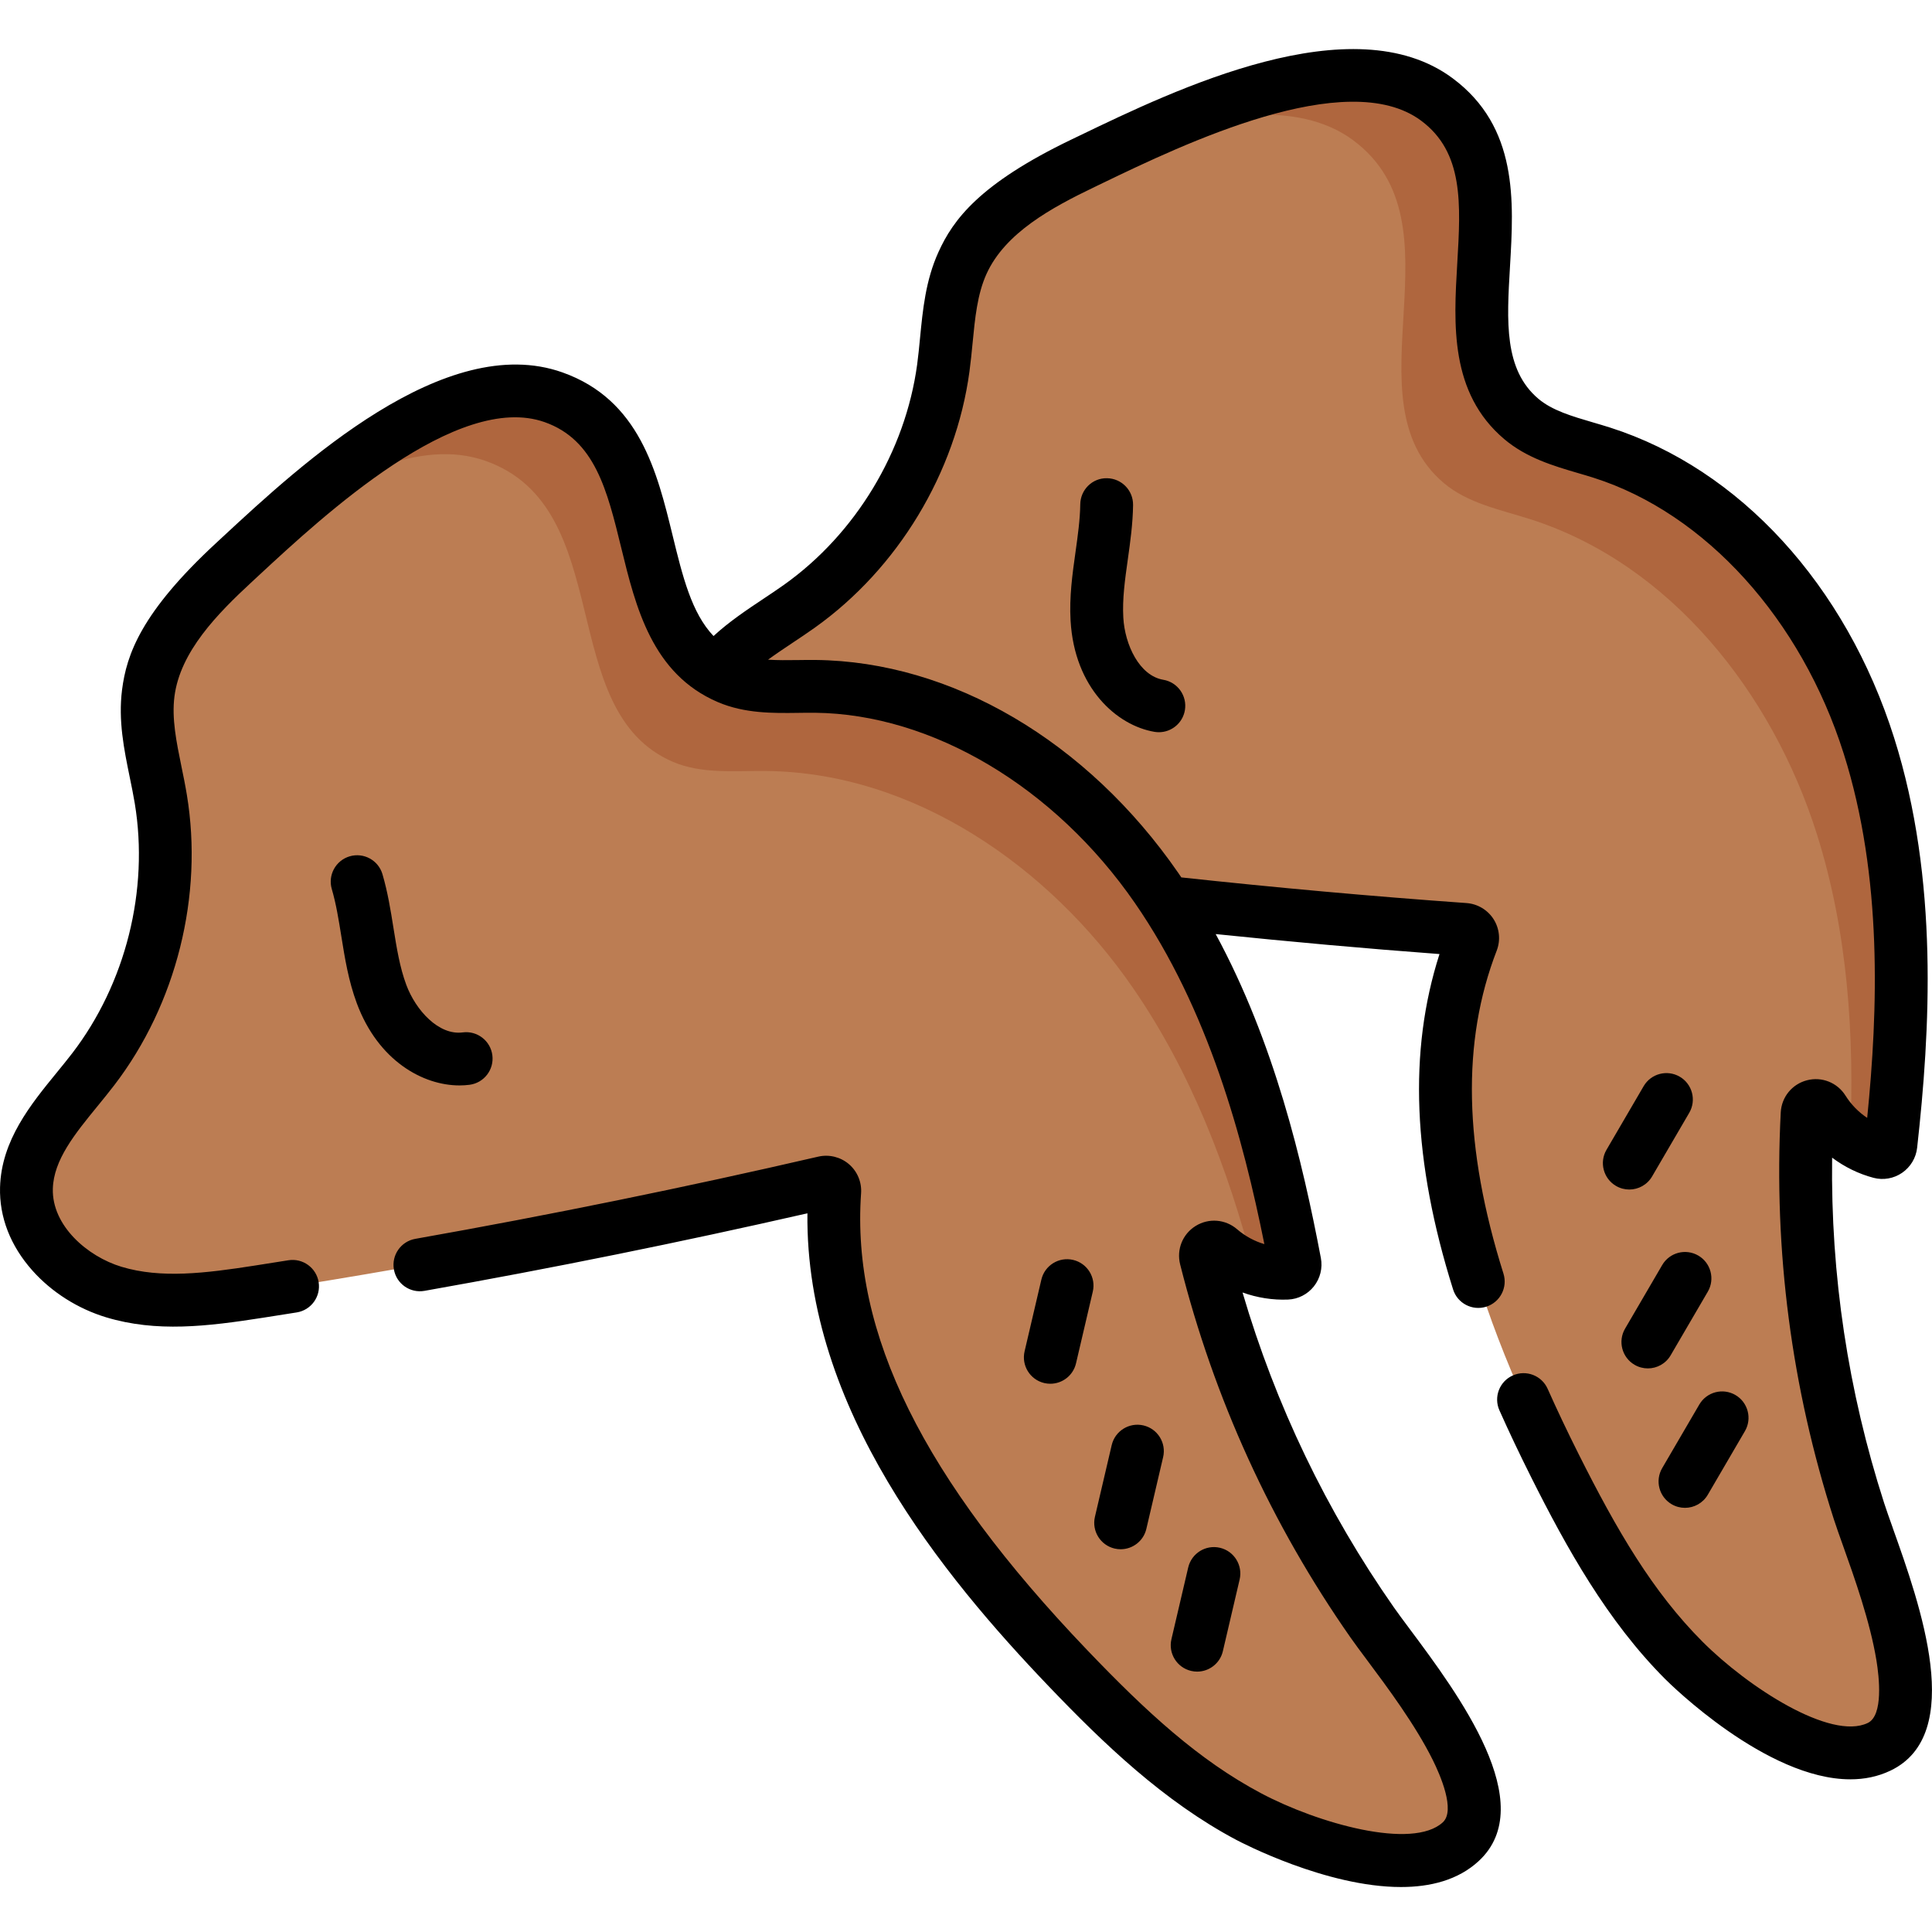 <svg height="512pt" viewBox="0 -13 512.001 512" width="512pt" xmlns="http://www.w3.org/2000/svg"><path d="m287.02 30.254c-12.738 6.121-26.137 13.586-31.965 26.461-3.902 8.625-3.797 18.434-5.07 27.816-3.391 25.055-17.539 48.469-38.141 63.125-10.004 7.121-22.266 13.258-26.199 24.895-4.137 12.234 3.32 25.98 14.039 33.176 10.723 7.199 23.949 9.344 36.727 11.195 50.359 7.289 100.984 12.754 151.738 16.375 1.531.109 2.531 1.664 1.98 3.094-17.324 44.805.266 95.805 21.941 139.027 9.293 18.527 19.539 36.941 34.184 51.609 9.348 9.363 36.004 30.418 51.738 22.891 16.625-7.957-.969-48.891-5.34-62.453-10.91-33.879-15.582-69.754-13.746-105.297.113-2.258 3.047-3.012 4.25-1.098 3.422 5.457 8.91 9.664 15.137 11.297 1.332.348 2.664-.617 2.816-1.984 3.934-35.379 4.906-71.824-5.812-105.73-10.973-34.703-36.074-66.605-70.746-77.68-7.418-2.371-15.445-3.918-21.391-8.953-24.375-20.645 5.453-63.996-22.383-84.676-23.844-17.711-71.75 6.336-93.758 16.91zm0 0" fill="#bc7d53"/><path d="m481.457 207.938c-11.766-37.227-38.688-71.457-75.891-83.336-7.953-2.539-16.57-4.195-22.945-9.594-26.152-22.156 5.848-68.652-24.016-90.84-14.797-10.996-38.227-7-59.918.527 24.359-11.363 61.883-26.367 82.094-11.352 27.828 20.68-1.988 64.031 22.383 84.668 5.941 5.043 13.973 6.586 21.395 8.961 34.664 11.066 59.77 42.973 70.742 77.672 10.711 33.91 9.746 70.355 5.816 105.734-.16 1.367-1.496 2.332-2.828 1.988-2.859-.75-5.562-2.035-7.973-3.758 1.168-27.348-.645-54.703-8.859-80.672zm0 0" fill="#af663e"/><path d="m62.055 136.008c-10.375 9.598-20.984 20.676-22.77 34.695-1.195 9.391 1.793 18.734 3.336 28.078 4.125 24.941-2.512 51.48-17.891 71.547-7.473 9.75-17.383 19.223-17.723 31.5-.355 12.906 10.812 23.852 23.176 27.582 12.363 3.727 25.637 1.883 38.395-.105 50.277-7.84 100.27-17.504 149.844-28.969 1.496-.348 2.91.844 2.801 2.375-3.383 47.918 28.43 91.488 61.855 126.422 14.328 14.977 29.539 29.566 47.852 39.277 11.688 6.199 43.355 18.484 56.18 6.664 13.551-12.492-15.301-46.445-23.465-58.121-20.395-29.172-35.406-62.09-44.109-96.602-.551-2.191 2.031-3.773 3.742-2.297 4.875 4.211 11.359 6.617 17.789 6.344 1.379-.059 2.367-1.367 2.109-2.723-6.645-34.973-16.434-70.09-36.648-99.348-20.691-29.941-54.062-53.055-90.461-53.441-7.789-.082-15.914.797-23.078-2.266-29.367-12.562-13.605-62.77-46.297-74.348-27.996-9.914-66.711 27.156-84.637 43.734zm0 0" fill="#bc7d53"/><path d="m300.145 248.66c-22.191-32.121-57.988-56.922-97.043-57.336-8.344-.09-17.066.863-24.75-2.422-31.508-13.48-14.598-67.336-49.668-79.762-17.375-6.156-38.594 4.555-57.113 18.129 19.941-18.023 51.395-43.402 75.125-34.992 32.684 11.582 16.934 61.785 46.293 74.344 7.16 3.074 15.289 2.184 23.086 2.273 36.387.383 69.766 23.496 90.457 53.434 20.203 29.258 30 64.379 36.648 99.348.246 1.352-.742 2.668-2.117 2.73-2.953.129-5.914-.309-8.727-1.246-6.922-26.484-16.703-52.098-32.191-74.5zm0 0" fill="#af663e"/><path d="m300.273 120.828c.055-3.863-3.035-7.039-6.898-7.094-3.875-.094-7.039 3.039-7.094 6.902-.059 4.082-.641 8.238-1.258 12.637-.82 5.844-1.672 11.887-1.309 18.207 1.016 17.836 12.23 27.773 22.227 29.465.395.066.785.098 1.172.098 3.355 0 6.316-2.414 6.895-5.832.645-3.809-1.922-7.422-5.734-8.066-6.328-1.07-10.18-9.277-10.586-16.457-.285-4.945.434-10.055 1.195-15.465.652-4.637 1.324-9.43 1.391-14.395zm0 0"/><path d="m445.148 272.336c-3.34-1.949-7.625-.82-9.57 2.52l-9.84 16.855c-1.949 3.336-.82 7.621 2.516 9.57 1.109.648 2.324.957 3.52.957 2.41 0 4.75-1.242 6.051-3.473l9.84-16.855c1.949-3.34.82-7.625-2.516-9.574zm0 0"/><path d="m450.066 319.738c-3.34-1.945-7.625-.82-9.57 2.52l-9.84 16.855c-1.945 3.336-.82 7.621 2.516 9.57 1.109.648 2.324.957 3.523.957 2.406 0 4.75-1.242 6.047-3.473l9.844-16.859c1.945-3.336.82-7.621-2.52-9.57zm0 0"/><path d="m450.336 359.211-9.84 16.855c-1.949 3.34-.82 7.625 2.516 9.574 1.109.648 2.324.953 3.52.953 2.406 0 4.75-1.242 6.051-3.469l9.84-16.859c1.949-3.336.82-7.621-2.516-9.57-3.34-1.949-7.625-.82-9.57 2.516zm0 0"/><path d="m501.598 391.887c-.93-2.605-1.73-4.855-2.281-6.566-9.559-29.672-14.184-60.41-13.785-91.527 3.309 2.473 7.051 4.309 10.988 5.344 2.59.676 5.344.191 7.559-1.332 2.234-1.535 3.688-3.961 3.984-6.648 3.422-30.766 5.824-70.914-6.094-108.613-12.816-40.531-40.961-71.273-75.285-82.238-1.508-.48-3.039-.93-4.574-1.379-5.543-1.625-10.777-3.16-14.426-6.25-9.129-7.73-8.383-20.391-7.52-35.047 1.023-17.332 2.184-36.98-15.215-49.902-26.48-19.672-73.523 3-98.793 15.18l-2.164 1.039c-24.465 11.754-31.43 21.309-35.309 29.887-3.387 7.473-4.137 15.25-4.867 22.77-.234 2.43-.457 4.727-.762 6.992-3.125 23.055-16.309 44.875-35.266 58.363-1.746 1.242-3.566 2.457-5.492 3.738-4.406 2.934-9.09 6.066-13.203 9.855-5.816-6.102-8.199-15.809-10.844-26.648-4.121-16.867-8.789-35.988-29.219-43.223-31.105-11.016-69.391 24.484-89.965 43.559l-1.762 1.633c-19.926 18.43-23.773 29.609-24.961 38.945-1.035 8.141.531 15.793 2.047 23.195.492 2.395.953 4.652 1.328 6.91 3.793 22.957-2.391 47.684-16.543 66.152-1.309 1.703-2.691 3.395-4.152 5.188-6.879 8.422-14.672 17.965-15.012 30.375-.219 7.898 2.754 15.535 8.59 22.082 5.105 5.727 12.055 10.129 19.562 12.391 13.305 4.012 26.664 2.422 41.492.109 2.996-.465 5.992-.938 8.988-1.418 3.816-.613 6.414-4.203 5.801-8.02-.613-3.816-4.203-6.41-8.016-5.801-2.977.477-5.953.945-8.93 1.41-13.109 2.043-24.812 3.48-35.297.32-9.023-2.723-18.473-10.898-18.199-20.688.207-7.641 5.867-14.57 11.859-21.906 1.469-1.797 2.984-3.656 4.422-5.531 16.461-21.48 23.652-50.246 19.238-76.945-.414-2.523-.926-5.02-1.422-7.434-1.344-6.574-2.617-12.781-1.871-18.621 1.52-11.926 11.418-21.965 20.578-30.438l1.773-1.645c17.094-15.848 52.66-48.82 75.773-40.633 13.301 4.711 16.543 17.984 20.297 33.352 3.82 15.645 8.152 33.379 25.586 40.836 7.121 3.047 14.66 2.945 21.316 2.855 1.484-.02 2.965-.043 4.438-.027 31.027.332 63.516 19.652 84.777 50.422 19.5 28.223 28.676 62.383 34.305 90.391-2.609-.762-5.098-2.105-7.227-3.941-3.09-2.668-7.5-3.023-10.969-.879-3.465 2.137-5.121 6.23-4.125 10.188 8.973 35.598 24.168 68.871 45.156 98.898 1.152 1.648 2.641 3.645 4.363 5.953 5.406 7.246 12.809 17.172 17.441 26.512 1.938 3.91 6.078 13.344 2.652 16.5-8.016 7.391-33.117.277-48.156-7.699-16.484-8.746-30.34-21.488-46.074-37.934-43.512-45.473-62.555-83.949-59.934-121.09.207-2.918-.996-5.797-3.223-7.699-2.234-1.906-5.273-2.652-8.133-1.988-35.246 8.148-71.172 15.48-106.785 21.785-3.805.676-6.344 4.305-5.668 8.113.672 3.805 4.309 6.344 8.109 5.668 33.824-5.988 67.934-12.898 101.48-20.551-.602 51.652 35.961 96.094 64.039 125.438 14.426 15.078 30.422 30.434 49.629 40.621 1.309.695 23.844 12.484 43.621 12.484 7.773 0 15.121-1.824 20.582-6.859 16.375-15.09-5.371-44.246-18.363-61.664-1.652-2.219-3.082-4.133-4.109-5.609-17.863-25.547-31.32-53.566-40.09-83.426 3.887 1.391 7.996 2.047 12.074 1.875 2.668-.113 5.16-1.387 6.828-3.488 1.684-2.125 2.363-4.871 1.855-7.535-4.844-25.508-12.324-57.113-27.871-85.836 19.785 2.039 39.582 3.828 59.312 5.297-8.285 25.762-7.09 54.918 3.602 88.883 1.16 3.688 5.086 5.73 8.773 4.574 3.688-1.16 5.734-5.09 4.574-8.777-10.531-33.465-11.117-61.465-1.785-85.598 1.055-2.727.75-5.832-.82-8.305-1.57-2.477-4.258-4.082-7.188-4.293-25.125-1.789-50.375-4.074-75.574-6.797-.266-.387-.52-.777-.789-1.164-24.164-34.973-60.105-56.078-96.141-56.461-1.578-.016-3.176.004-4.773.027-2.703.035-5.332.062-7.82-.105 2.062-1.504 4.262-2.977 6.504-4.473 1.93-1.285 3.926-2.613 5.852-3.984 22.051-15.688 37.383-41.066 41.016-67.883.344-2.535.59-5.07.828-7.523.645-6.68 1.258-12.988 3.684-18.348 4.961-10.957 17.375-17.637 28.621-23.043l2.18-1.051c20.996-10.117 64.684-31.172 84.371-16.547 11.328 8.41 10.523 22.051 9.59 37.844-.949 16.074-2.023 34.297 12.445 46.551 5.914 5.008 13.152 7.129 19.539 9 1.426.418 2.848.832 4.246 1.281 29.559 9.438 54.926 37.457 66.199 73.121 10.344 32.707 9.062 68.055 6.207 96.48-2.27-1.496-4.25-3.512-5.746-5.891-2.168-3.457-6.277-5.094-10.223-4.066-3.941 1.023-6.73 4.445-6.941 8.523-1.891 36.664 2.844 72.934 14.074 107.805.617 1.918 1.453 4.258 2.422 6.973 3.035 8.516 7.191 20.18 8.871 30.469.703 4.305 1.887 14.543-2.312 16.551-9.832 4.707-31.738-9.477-43.766-21.523-13.188-13.203-22.684-29.461-32.883-49.805-2.973-5.926-5.723-11.723-8.176-17.227-1.57-3.531-5.707-5.117-9.238-3.543-3.531 1.57-5.117 5.707-3.547 9.238 2.539 5.699 5.383 11.688 8.449 17.805 9.355 18.652 20.125 38.035 35.488 53.422 1.25 1.25 26.824 26.566 49.059 26.566 3.688 0 7.277-.695 10.652-2.312 20.086-9.609 7.875-43.871.582-64.34zm0 0"/><path d="m124.453 274.477c3.832-.508 6.527-4.02 6.023-7.852-.504-3.832-4.02-6.531-7.852-6.027-6.359.84-12.457-5.875-14.957-12.617-1.727-4.645-2.539-9.738-3.406-15.133-.738-4.621-1.504-9.398-2.902-14.168-1.086-3.707-4.969-5.832-8.68-4.75-3.711 1.086-5.836 4.977-4.75 8.684 1.148 3.918 1.809 8.062 2.516 12.449.934 5.828 1.898 11.852 4.102 17.789 5.676 15.297 17.555 21.797 27.227 21.797.914 0 1.812-.059 2.68-.172zm0 0"/><path d="m278.348 353.707c3.176 0 6.051-2.176 6.809-5.406l4.445-19.004c.883-3.766-1.457-7.527-5.219-8.41-3.766-.879-7.527 1.457-8.41 5.223l-4.445 19.004c-.879 3.766 1.457 7.527 5.219 8.41.539.125 1.074.184 1.602.184zm0 0"/><path d="m296.988 397.566c3.18 0 6.055-2.18 6.809-5.402l4.445-19.008c.883-3.762-1.457-7.527-5.219-8.406-3.762-.879-7.527 1.457-8.41 5.219l-4.445 19.004c-.879 3.766 1.461 7.531 5.223 8.41.535.125 1.07.184 1.598.184zm0 0"/><path d="m317.262 429.996c3.176 0 6.051-2.18 6.809-5.406l4.445-19.004c.879-3.766-1.457-7.527-5.219-8.41-3.766-.879-7.527 1.457-8.41 5.223l-4.445 19.004c-.883 3.762 1.457 7.527 5.219 8.406.535.125 1.07.188 1.602.188zm0 0"/></svg>